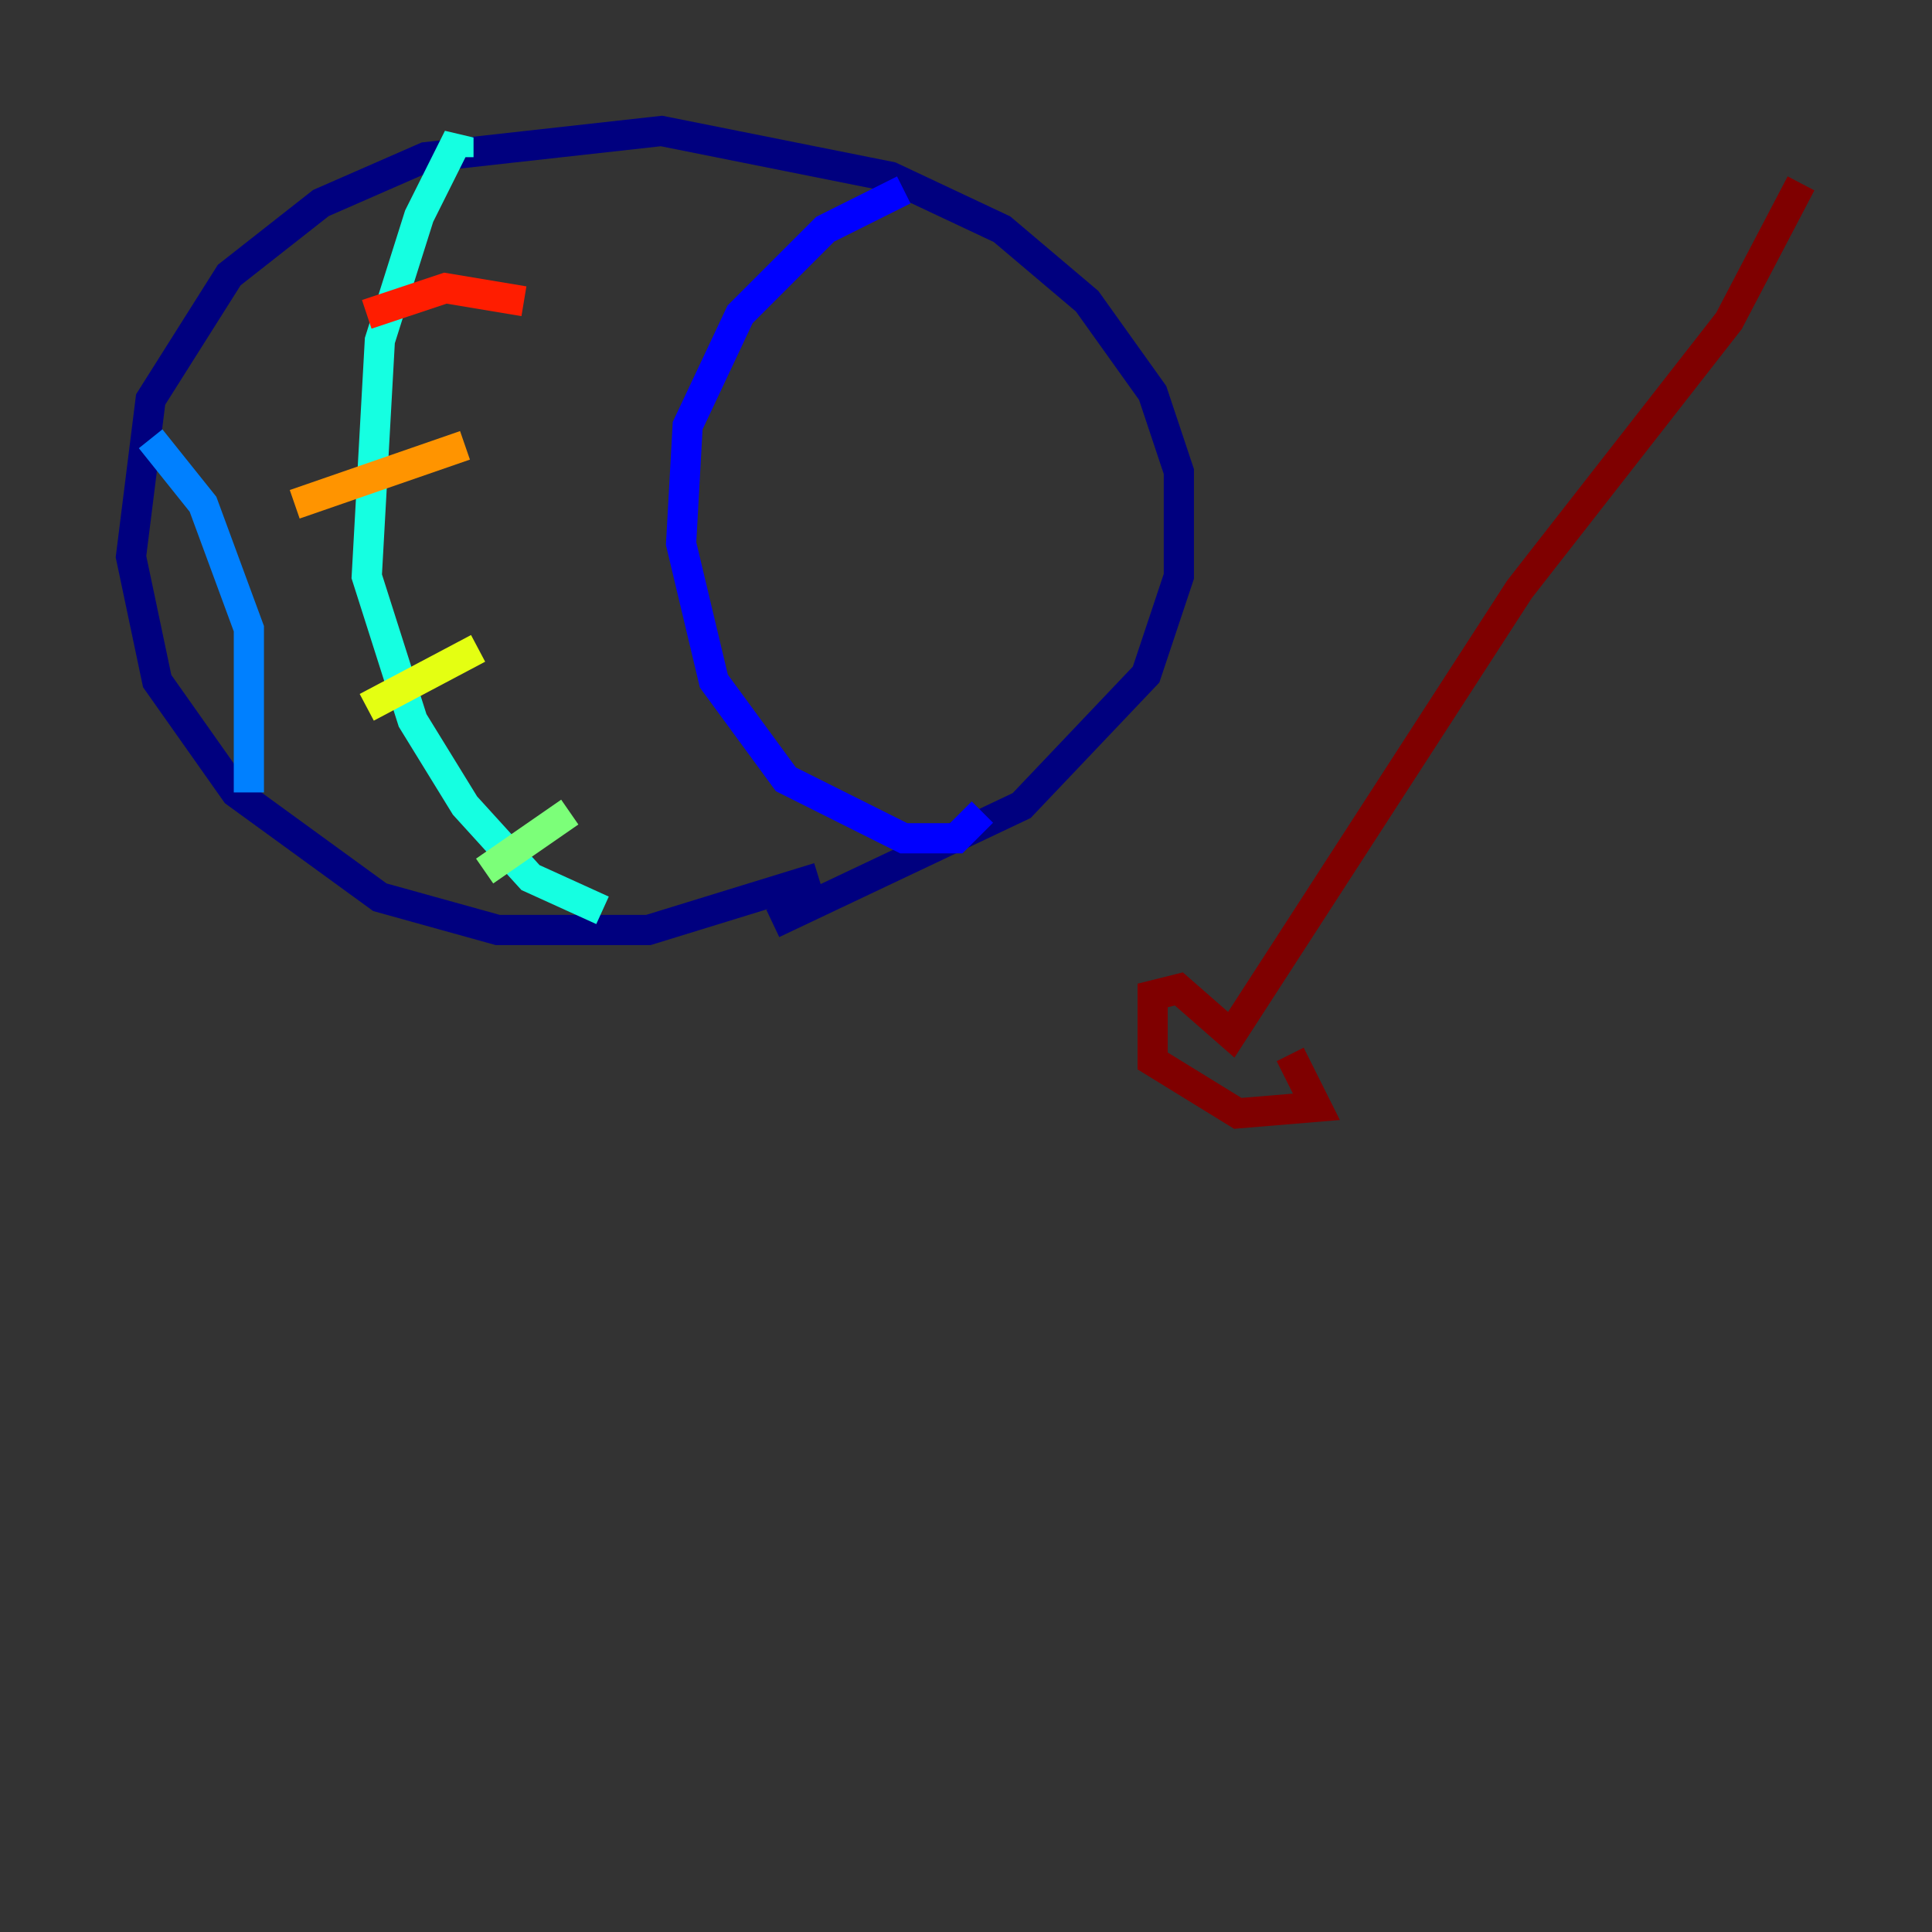 <?xml version="1.0" encoding="utf-8" ?>
<svg baseProfile="tiny" height="128" version="1.2" viewBox="0,0,128,128" width="128" xmlns="http://www.w3.org/2000/svg" xmlns:ev="http://www.w3.org/2001/xml-events" xmlns:xlink="http://www.w3.org/1999/xlink"><rect x="0" y="0" width="128" height="128" fill="#333333" stroke="none"/><defs /><polyline fill="none" points="54.237,58.142 42.956,61.614 32.976,61.614 25.166,59.444 15.62,52.502 10.414,45.125 8.678,36.881 9.98,26.468 15.186,18.224 21.261,13.451 28.203,10.414 43.824,8.678 59.01,11.715 66.386,15.186 72.027,19.959 76.366,26.034 78.102,31.241 78.102,38.183 75.932,44.691 67.688,53.37 51.2,61.18" stroke="#00007f" stroke-width="2" /><polyline fill="none" points="65.085,53.803 63.349,55.539 59.878,55.539 52.068,51.634 47.295,45.125 45.125,36.014 45.559,28.203 49.031,20.827 54.671,15.186 59.878,12.583" stroke="#0000ff" stroke-width="2" /><polyline fill="none" points="9.98,29.071 13.451,33.41 16.488,41.654 16.488,52.502" stroke="#0080ff" stroke-width="2" /><polyline fill="none" points="30.373,10.414 30.373,9.112 27.77,14.319 25.166,22.563 24.298,38.183 27.336,47.729 30.807,53.37 35.146,58.142 39.919,60.312" stroke="#15ffe1" stroke-width="2" /><polyline fill="none" points="32.108,57.709 37.749,53.803" stroke="#7cff79" stroke-width="2" /><polyline fill="none" points="24.298,46.861 31.675,42.956" stroke="#e4ff12" stroke-width="2" /><polyline fill="none" points="19.525,33.41 30.807,29.505" stroke="#ff9400" stroke-width="2" /><polyline fill="none" points="24.298,20.827 29.505,19.091 34.712,19.959" stroke="#ff1d00" stroke-width="2" /><polyline fill="none" points="119.322,12.149 114.549,21.261 100.664,39.051 81.573,68.556 78.102,65.519 76.366,65.953 76.366,70.291 82.007,73.763 87.214,73.329 85.478,69.858" stroke="#7f0000" stroke-width="2" /></svg>